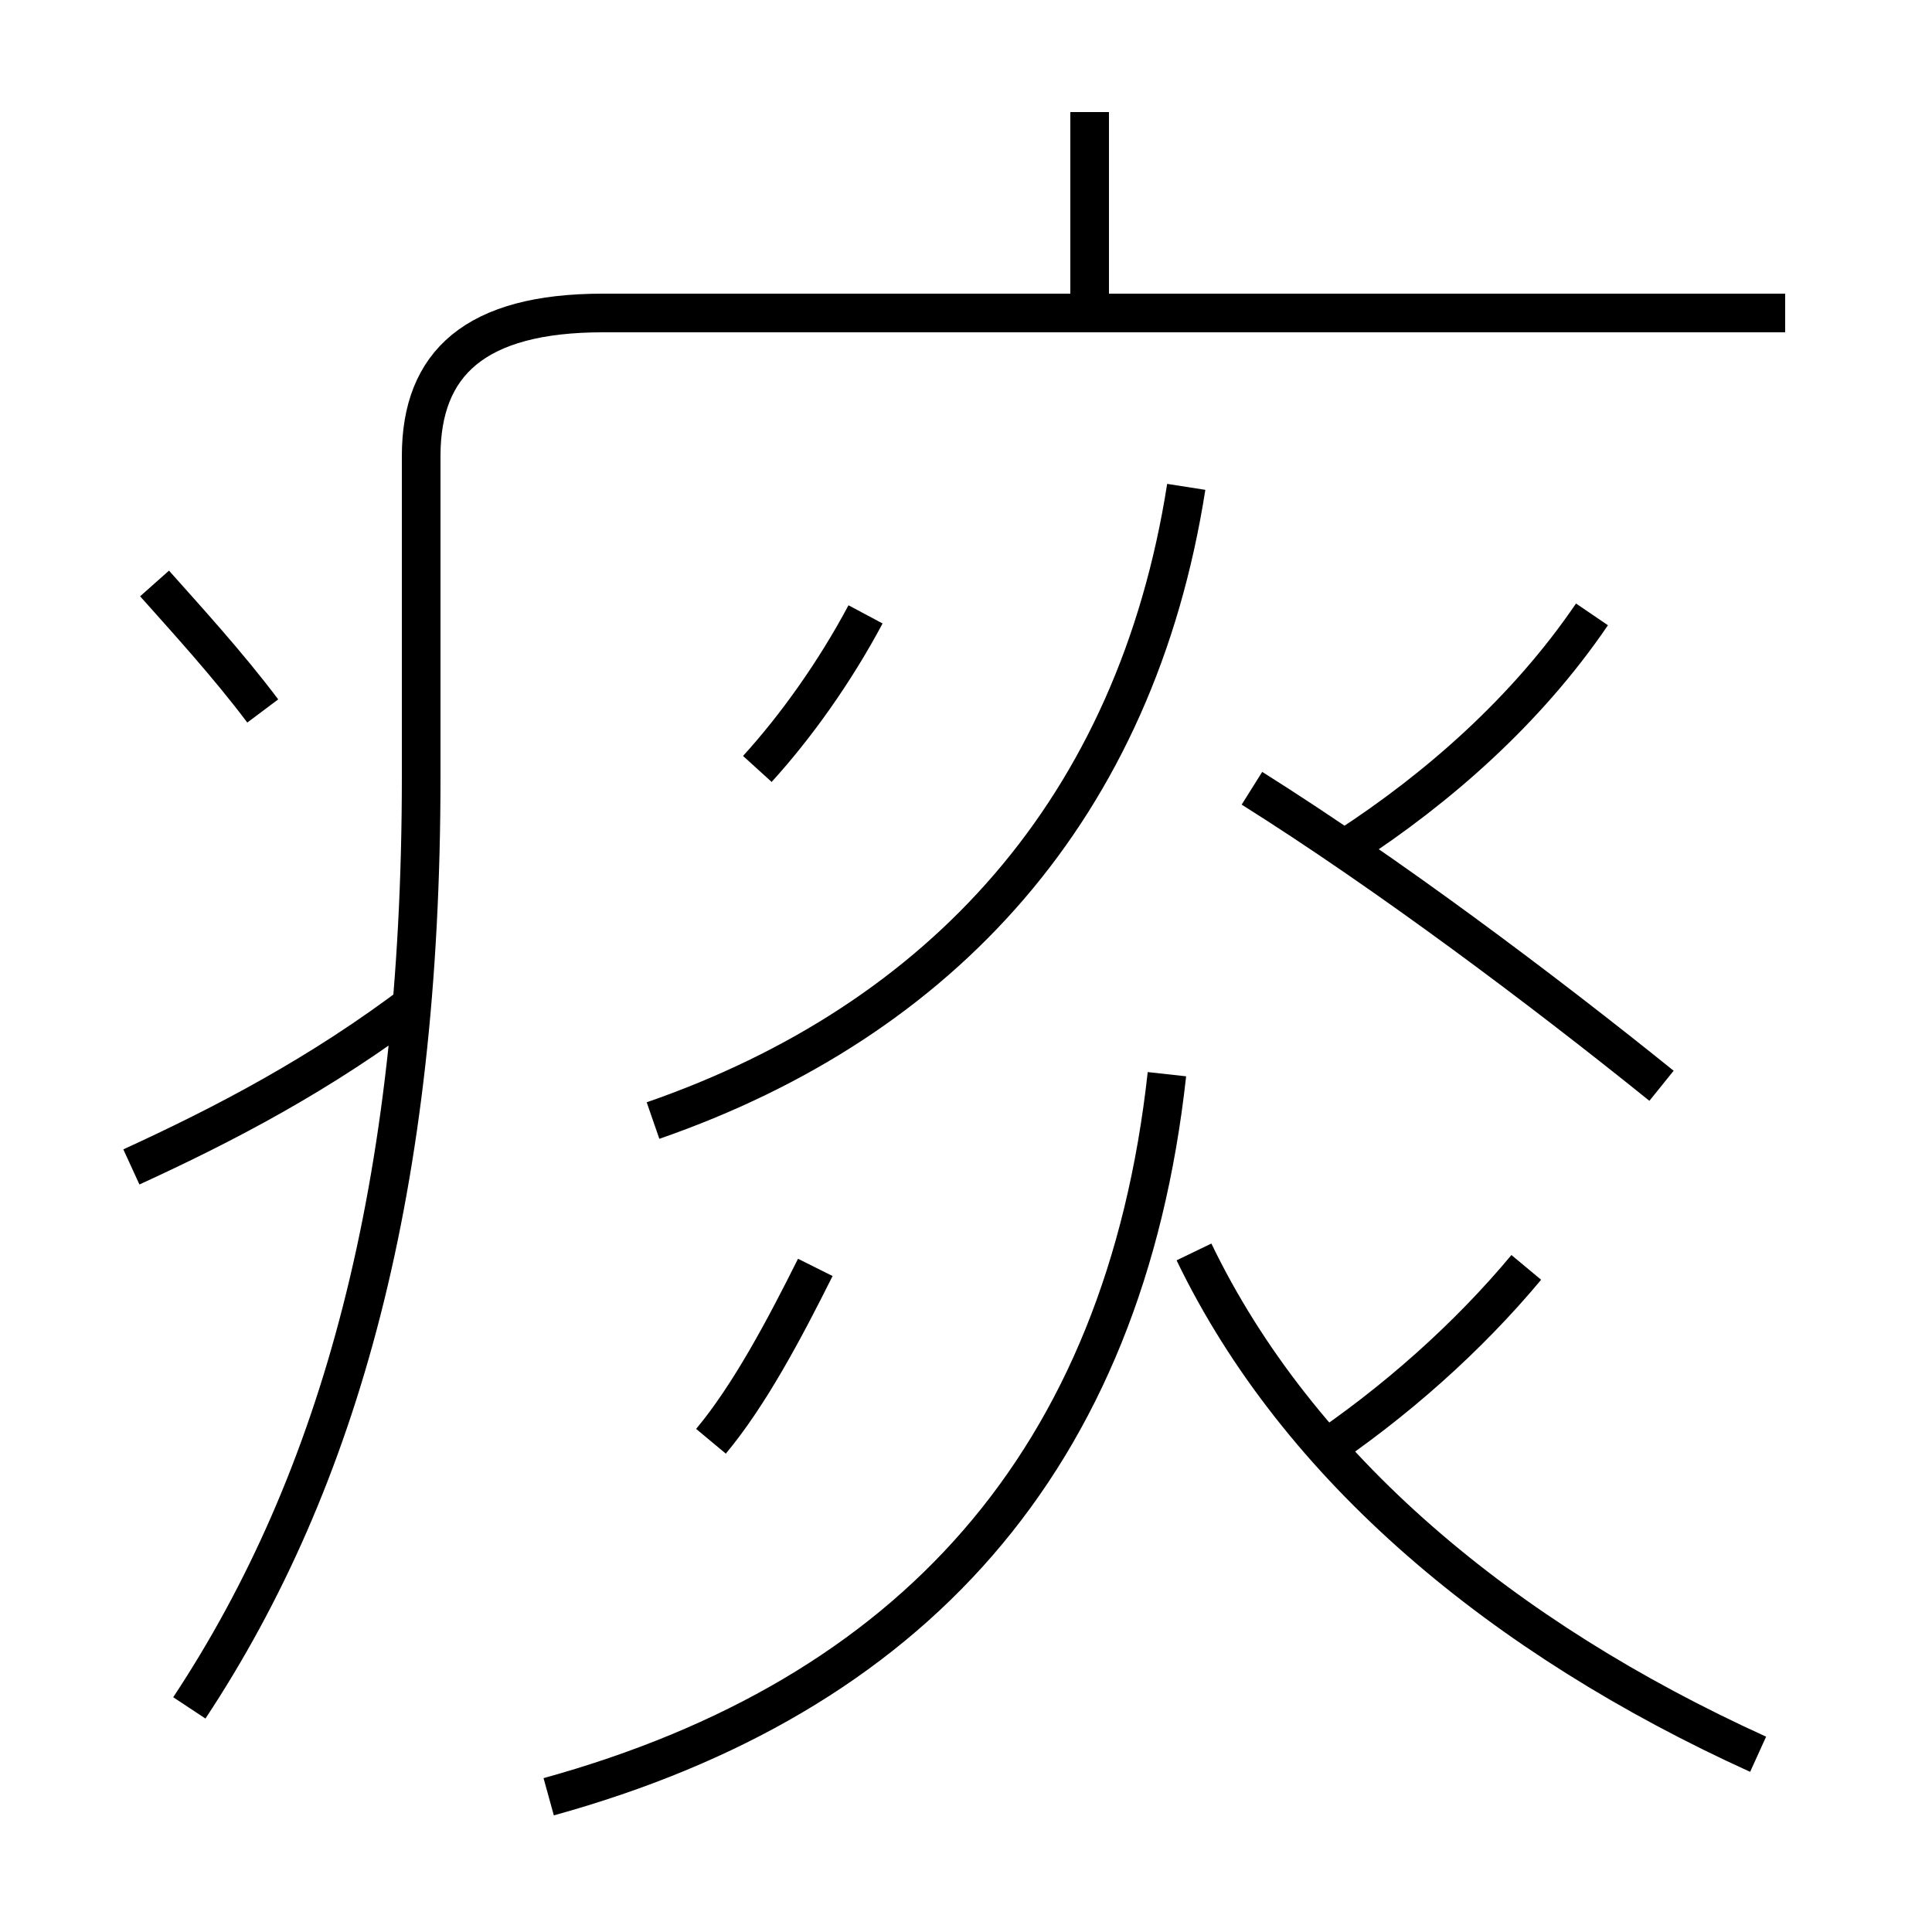 <?xml version='1.0' encoding='utf8'?>
<svg viewBox="0.0 -6.0 50.0 50.0" version="1.1" xmlns="http://www.w3.org/2000/svg">
<rect x="0.0" y="-6.0" width="50.0" height="50.0" fill="#808080" stroke="none"/>
<rect x="-1000" y="-1000" width="2000" height="2000" stroke="white" fill="white"/>
<g style="fill:white;stroke:#000000;  stroke-width:1">
<path d="M 4.9 0.2 C 8.8 -5.7 10.9 -13.3 10.9 -23.9 L 10.9 -32.2 C 10.9 -34.6 12.3 -35.9 15.6 -35.9 L 46.2 -35.9 M 3.4 -13.8 C 5.8 -14.9 8.3 -16.2 10.8 -18.1 M 18.4 -6.7 C 19.4 -7.9 20.3 -9.6 21.1 -11.2 M 6.8 -25.6 C 5.9 -26.8 4.8 -28.0 4.0 -28.9 M 14.2 2.5 C 23.6 -0.1 29.1 -6.2 30.2 -16.2 M 45.5 1.4 C 38.9 -1.6 33.6 -6.0 30.9 -11.6 M 19.6 -24.1 C 20.6 -25.2 21.6 -26.6 22.4 -28.1 M 34.0 -6.3 C 36.1 -7.7 38.0 -9.4 39.5 -11.2 M 16.9 -15.0 C 24.4 -17.6 29.4 -23.1 30.7 -31.4 M 43.0 -15.9 C 39.9 -18.4 35.9 -21.4 32.4 -23.6 M 28.2 -36.2 L 28.2 -41.1 M 34.9 -22.1 C 37.2 -23.6 39.5 -25.6 41.2 -28.1" transform="translate(0.0, 38.0)" />
</g>
</svg>